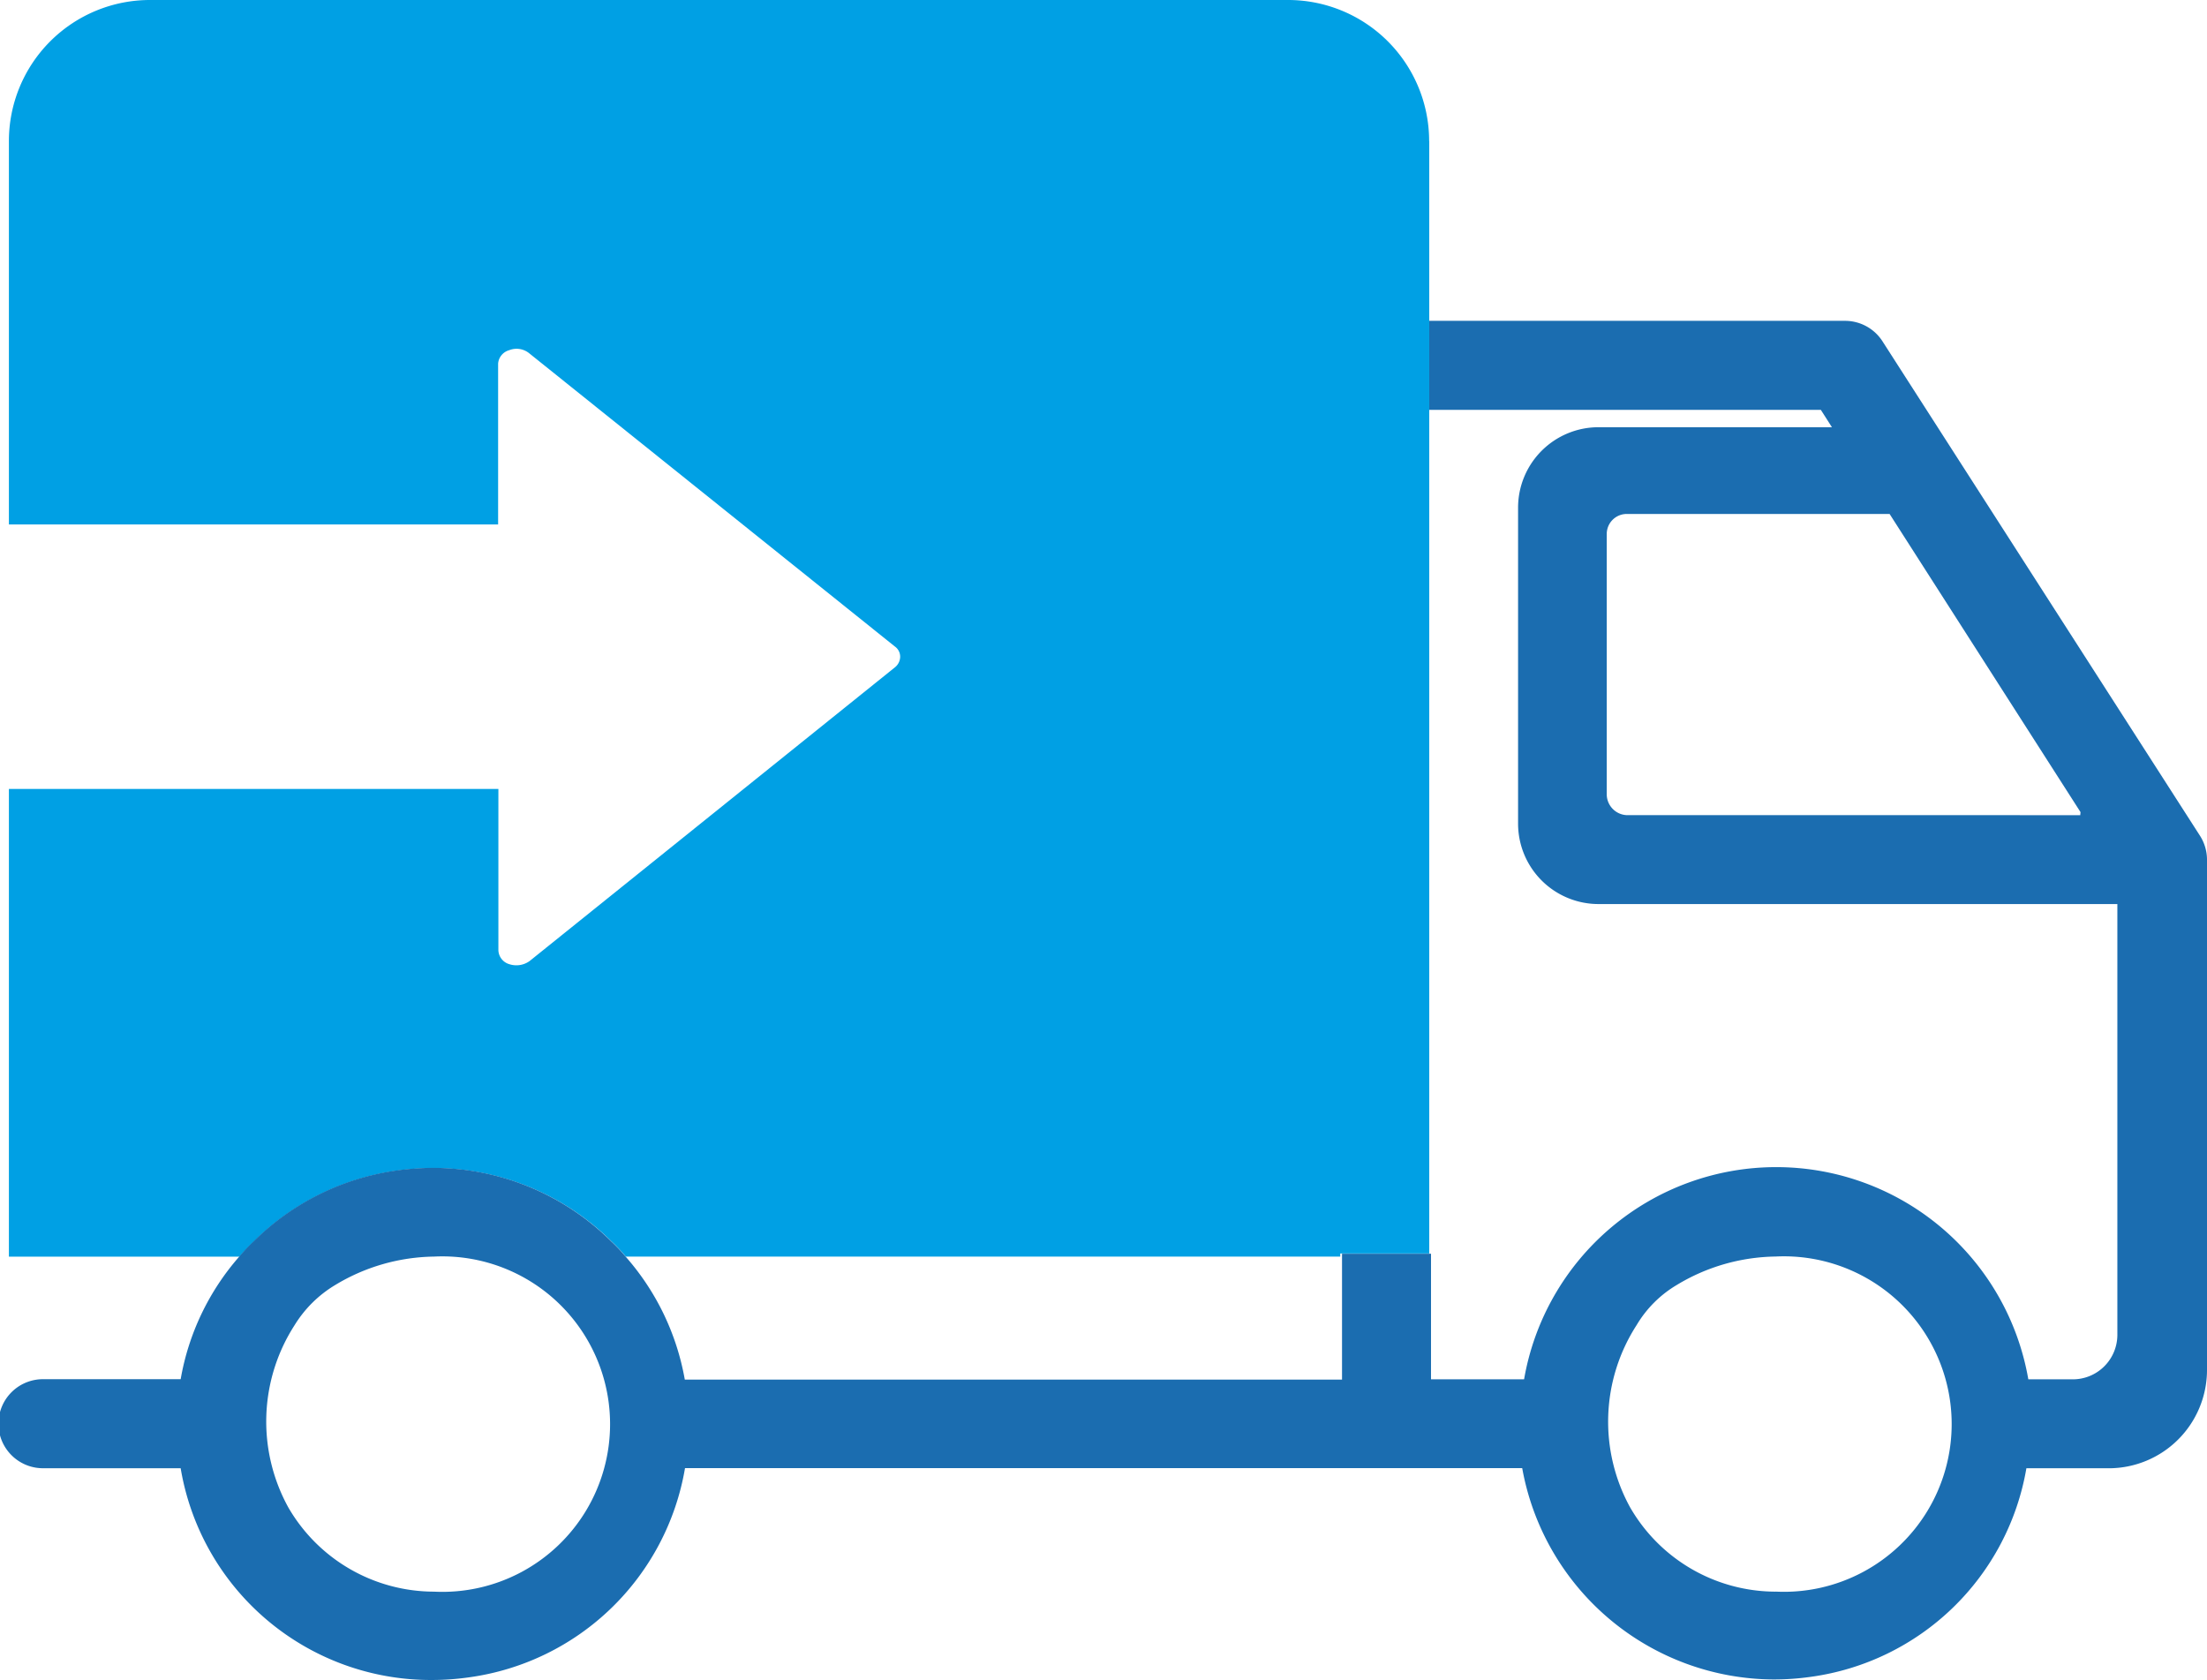 <svg xmlns="http://www.w3.org/2000/svg" width="41.143" height="31.322" viewBox="0 0 41.143 31.322"><defs><style>.a{fill:#00a0e4;}.b{fill:#1b6db0;}</style></defs><g transform="translate(0 0)"><path class="a" d="M26.678,2.63V23.367H25.019v.058H11.7a2.994,2.994,0,0,0-.274-.29,4.712,4.712,0,0,0-3.318-1.36,4.893,4.893,0,0,0-.688.05,4.7,4.7,0,0,0-2.646,1.311,3,3,0,0,0-.274.29H.2V14.707H9.325v3.011a.282.282,0,0,0,.207.257.423.423,0,0,0,.373-.058l6.81-5.475a.257.257,0,0,0,.1-.2.232.232,0,0,0-.1-.191L9.9,6.586a.373.373,0,0,0-.373-.058.282.282,0,0,0-.207.249v3H.2V2.63A2.63,2.63,0,0,1,2.838,0h21.2a2.63,2.63,0,0,1,2.638,2.63Z" transform="translate(-0.034 0)"/><path class="b" d="M41.011,16.807,35.088,7.583a.83.83,0,0,0-.7-.373H26.644V8.869h7.3l.207.324H29.8a1.5,1.5,0,0,0-1.5,1.5v5.889a1.5,1.5,0,0,0,1.5,1.5h9.672v8.03a.83.83,0,0,1-.83.83h-.83a4.77,4.77,0,0,0-9.4,0H26.677V24.6H25.018v2.347H12.766a4.7,4.7,0,0,0-1.1-2.289,3,3,0,0,0-.274-.29A4.712,4.712,0,0,0,8.071,23a4.894,4.894,0,0,0-.688.05,4.7,4.7,0,0,0-2.646,1.311,3,3,0,0,0-.274.29,4.678,4.678,0,0,0-1.095,2.289H.83a.83.83,0,1,0,0,1.659H3.368a4.728,4.728,0,0,0,4.678,3.948,4.914,4.914,0,0,0,.7-.05,4.736,4.736,0,0,0,4.024-3.9H28.377a4.786,4.786,0,0,0,4.687,3.94,4.914,4.914,0,0,0,.7-.05A4.728,4.728,0,0,0,37.776,28.6H39.31a1.833,1.833,0,0,0,1.833-1.825V17.247A.83.83,0,0,0,41.011,16.807Zm-2.231-.382H30.335a.39.39,0,0,1-.382-.382V11.183a.373.373,0,0,1,.373-.373h4.9l3.559,5.558ZM8.088,30.9a3.144,3.144,0,0,1-2.712-1.568,3.318,3.318,0,0,1,.116-3.4,2.24,2.24,0,0,1,.755-.747,3.642,3.642,0,0,1,1.841-.531,3.127,3.127,0,1,1,0,6.246Zm25.01,0a3.136,3.136,0,0,1-2.712-1.576,3.318,3.318,0,0,1,.124-3.393,2.14,2.14,0,0,1,.747-.747,3.642,3.642,0,0,1,1.841-.531,3.127,3.127,0,1,1,0,6.246Z" transform="translate(0 -1.229)"/></g></svg>